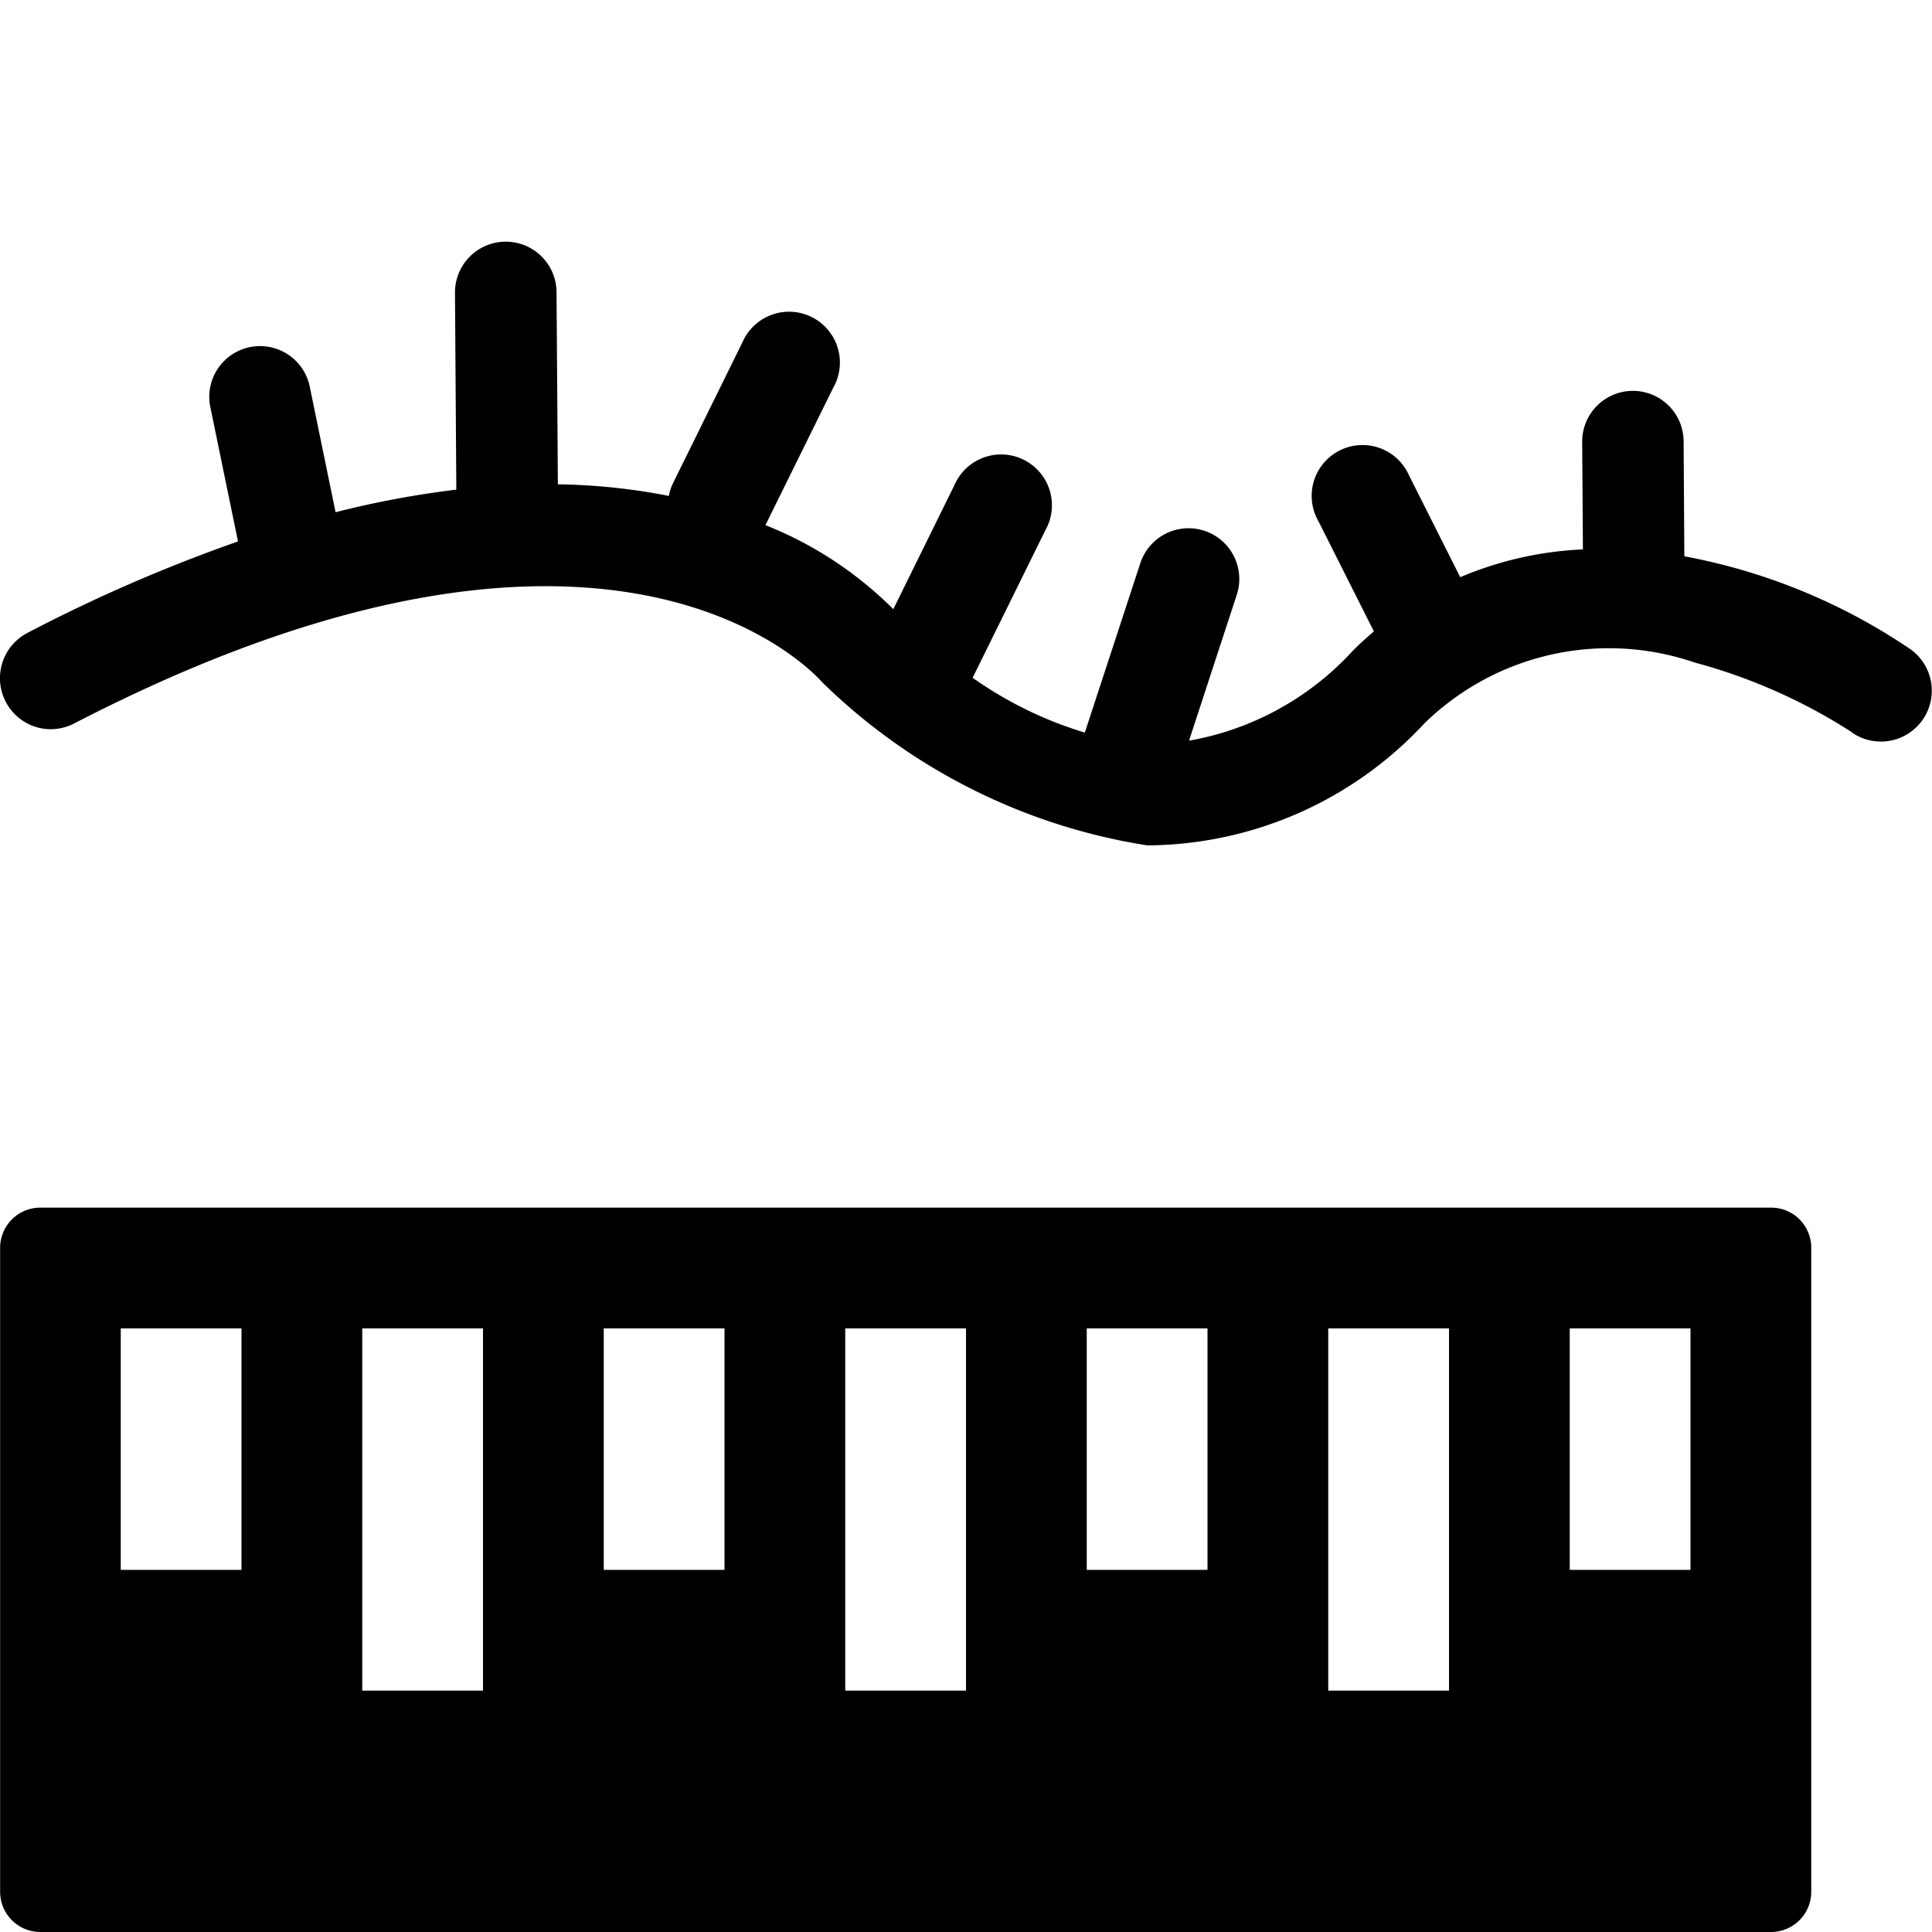 <svg viewBox="0 0 16 16" xmlns="http://www.w3.org/2000/svg"><path d="m15.341 6.067a4.611 4.611 0 0 0 -1.309-.581 2.187 2.187 0 0 0 -2.236.505 3.152 3.152 0 0 1 -2.295 1.01 4.94 4.94 0 0 1 -2.691-1.35c-.067-.076-1.756-1.956-6.197.341a.419.419 0 0 1 -.49-.077.423.423 0 0 1 .105-.674 13.175 13.175 0 0 1 1.743-.757l-.229-1.112a.42.42 0 1 1 .823-.171l.214 1.041a7.862 7.862 0 0 1 1-.187l-.011-1.63a.42.42 0 1 1 .841-.006l.011 1.592a5.101 5.101 0 0 1 .919.096.421.421 0 0 1 .034-.104l.575-1.167a.421.421 0 1 1 .753.374l-.562 1.139a3.127 3.127 0 0 1 1.059.696l.506-1.027a.421.421 0 1 1 .753.374l-.602 1.221a3.216 3.216 0 0 0 .929.454l.46-1.404a.42.42 0 1 1 .798.264l-.395 1.207a2.402 2.402 0 0 0 1.353-.741c.058-.059.118-.113.178-.164l-.459-.912a.421.421 0 1 1 .75-.38l.424.843a2.922 2.922 0 0 1 1.016-.23l-.006-.89a.42.42 0 1 1 .84-.006l.006.953a4.939 4.939 0 0 1 1.867.766.421.421 0 0 1 -.478.694zm-.341 4.267v5.333a.333.333 0 0 1 -.333.333l-14.333 0a.333.333 0 0 1 -.333-.333v-5.333a.333.333 0 0 1 .333-.333l14.333-0a.332.332 0 0 1 .333.333zm-13 .667h-1v2h1zm2 0h-1v3h1zm2 0h-1v2h1zm2 0h-1v3h1zm2 0h-1v2h1zm2 0h-1v3h1zm2 0h-1v2h1z"/></svg>